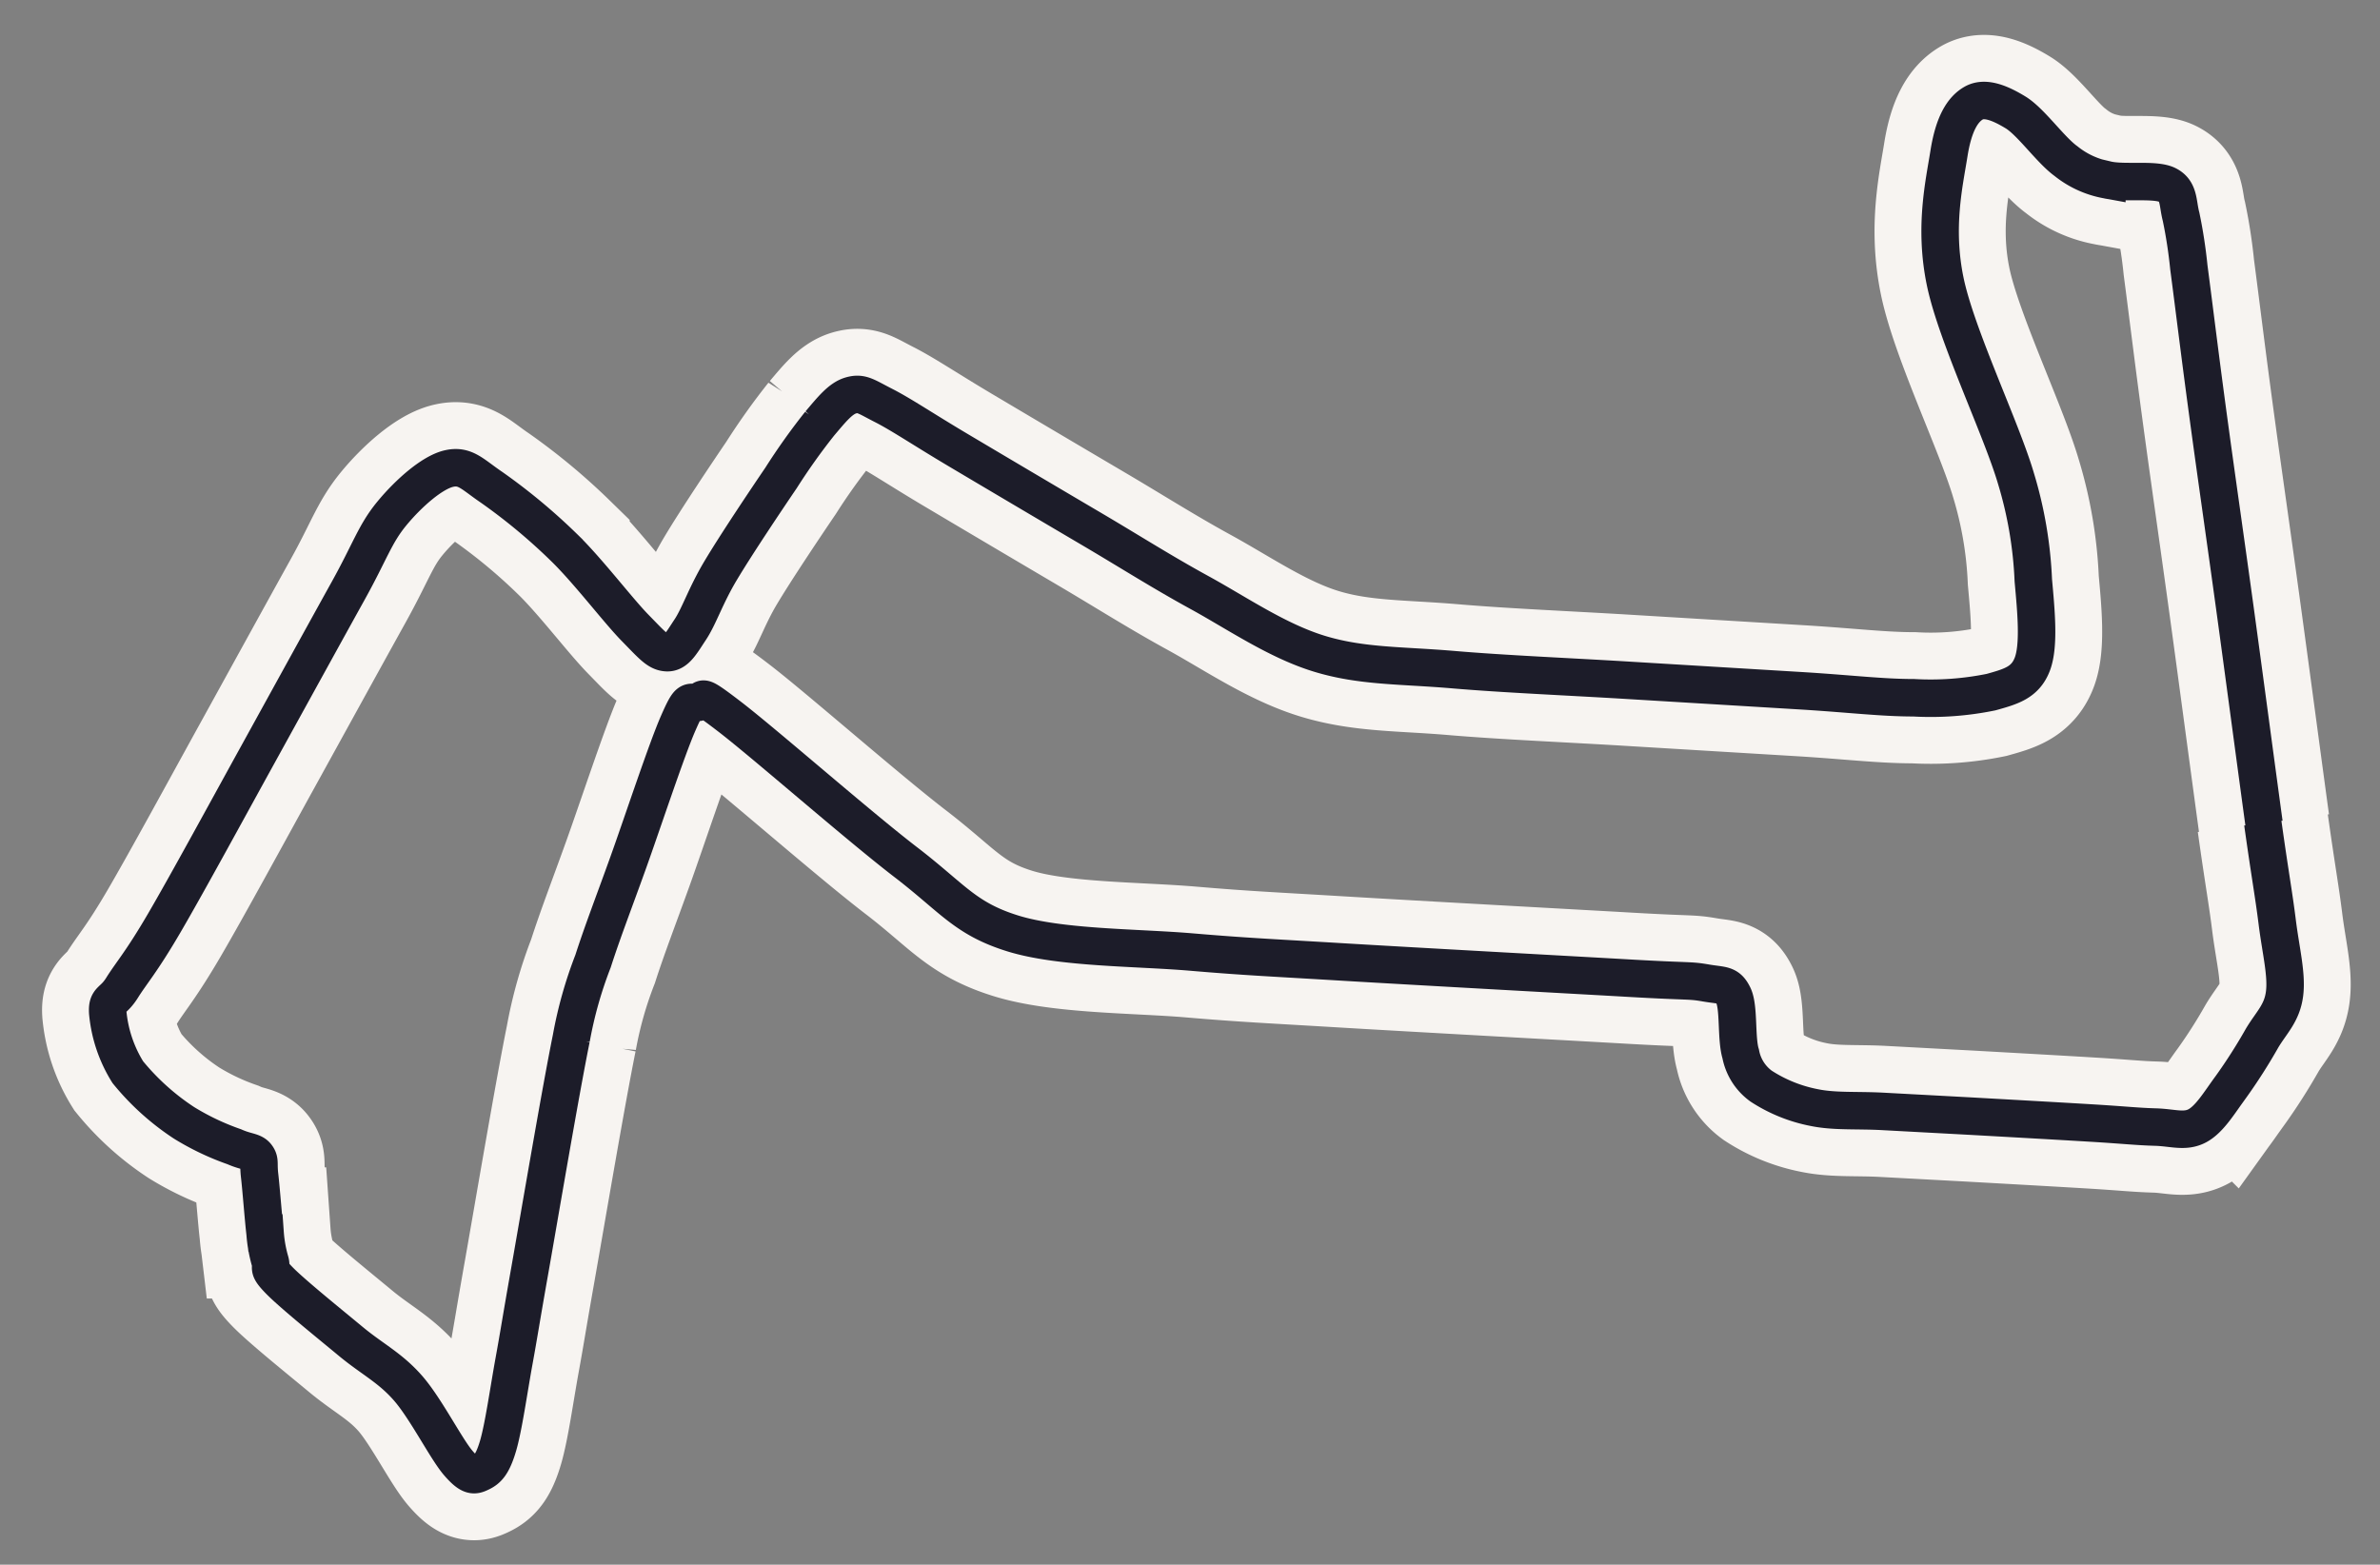 <svg xmlns="http://www.w3.org/2000/svg" viewBox="13 56 254 167">
  <rect x="13" y="56" width="254" height="167" fill="#808080" stroke="none"/>
  <g id="bf04cf5e-d250-482c-a77c-b50b0a9ce650" data-name="Large">
    <path id="f190771a-b73d-4e67-bed3-84c3bee375c5" data-name="track"
          d="M254.62,143.86c-.77-5.61-2.19-16.29-3.13-23.13s-1.85-13.17-2.5-17.91-1-7.44-1.39-10.49-.71-5.6-1-7.8a51.91,51.91,0,0,0-.83-5.4c-.39-1.47-.17-2.75-1.49-3.4s-4.62-.11-6.43-.54a9.76,9.76,0,0,1-4.37-2C231.83,72,229.75,69,228.11,68s-3.28-1.68-4.47-1-2.14,2.22-2.64,5.38-1.6,7.85-.41,13.63,6,15.74,7.56,21.06A43.68,43.68,0,0,1,230,117.94c.3,3.29.65,6.94-.1,8.93s-2.3,2.41-4.41,3a32.16,32.16,0,0,1-8.26.6c-3.34,0-6.67-.41-11.75-.73l-18.69-1.13c-6.22-.38-13.2-.67-18.7-1.14s-9.78-.32-14.29-1.7-8.74-4.31-12.81-6.54-7.36-4.34-11.66-6.87-10.45-6.17-14.12-8.35-6-3.76-7.9-4.73-2.36-1.4-3.49-1.08-2.07,1.52-3.33,3A67.47,67.47,0,0,0,96.36,107c-1.78,2.62-4.85,7.21-6.46,9.91s-2.27,4.83-3.23,6.28-1.52,2.51-2.49,2.47-1.58-.79-3.41-2.66-5-6.06-7.57-8.56a62.8,62.8,0,0,0-7.72-6.42c-2.06-1.39-2.83-2.43-4.61-2s-4.3,2.65-6.08,4.82-2.29,4-4.65,8.25-6.36,11.53-9.62,17.44-7.57,13.84-10,18-3.49,5.29-4.49,6.89-1.63,1.16-1.53,2.67a14.5,14.5,0,0,0,2.14,6.34,26.41,26.41,0,0,0,6,5.41A27.38,27.38,0,0,0,38,178.39c1.3.58,2,.48,2.39,1s.16.73.32,2.1.4,4.58.58,6.1a14.62,14.62,0,0,0,.53,3c.26.86-.4.65,1,2.08s5.32,4.59,7.61,6.49,4.21,2.81,6.12,5,4.07,6.5,5.37,8,1.7,1.34,2.4,1,1.24-.84,1.83-2.83,1.14-5.94,1.71-9.07.68-4,1.69-9.72,3.3-19.23,4.42-24.72a44.4,44.4,0,0,1,2.32-8.23c1-3.11,2.2-6.2,3.72-10.43s4.11-12.09,5.36-14.95,1.18-2.12,2.1-2.24-.3-1.32,3.4,1.52,13.77,11.67,18.8,15.53,6.3,6,11.37,7.59,13.22,1.5,19.1,2,8.32.59,16.14,1.06,24.3,1.37,30.77,1.74,6.2.19,8,.5,2.34.09,2.95,1.36.27,4.6.77,6.2a5.5,5.5,0,0,0,2.18,3.45,15.92,15.92,0,0,0,5.67,2.29c2.17.45,4.58.26,7.34.41l9.29.5c3.73.21,9.83.55,13.12.75s4.78.37,6.64.42,3.15.57,4.48-.13,2.4-2.53,3.56-4.1a57.72,57.72,0,0,0,3.38-5.29c1-1.66,2.11-2.63,2.38-4.69s-.4-4.63-.78-7.67-.76-5-1.54-10.58"
          fill="none" stroke="#f7f4f1" stroke-width="14"/>
    <path id="b73af68d-a174-4e47-a84d-6f3da4e5a443" data-name="track"
          d="M254.62,143.86c-.77-5.61-2.19-16.29-3.13-23.13s-1.85-13.17-2.5-17.91-1-7.44-1.39-10.49-.71-5.6-1-7.8a51.91,51.91,0,0,0-.83-5.4c-.39-1.47-.17-2.75-1.49-3.4s-4.62-.11-6.43-.54a9.76,9.76,0,0,1-4.37-2C231.83,72,229.75,69,228.11,68s-3.28-1.68-4.47-1-2.14,2.22-2.64,5.38-1.6,7.85-.41,13.63,6,15.74,7.56,21.06A43.68,43.68,0,0,1,230,117.94c.3,3.29.65,6.94-.1,8.93s-2.3,2.41-4.41,3a32.16,32.16,0,0,1-8.26.6c-3.34,0-6.67-.41-11.75-.73l-18.69-1.13c-6.22-.38-13.2-.67-18.7-1.14s-9.78-.32-14.29-1.7-8.74-4.31-12.81-6.54-7.36-4.34-11.66-6.87-10.45-6.17-14.12-8.35-6-3.76-7.9-4.73-2.36-1.4-3.49-1.08-2.07,1.52-3.33,3A67.47,67.47,0,0,0,96.36,107c-1.78,2.62-4.85,7.21-6.46,9.91s-2.27,4.83-3.23,6.28-1.52,2.51-2.49,2.47-1.58-.79-3.41-2.66-5-6.06-7.57-8.56a62.8,62.8,0,0,0-7.72-6.42c-2.06-1.39-2.83-2.43-4.61-2s-4.3,2.65-6.08,4.82-2.29,4-4.65,8.25-6.36,11.53-9.62,17.44-7.57,13.84-10,18-3.49,5.29-4.49,6.89-1.63,1.16-1.53,2.67a14.5,14.5,0,0,0,2.14,6.34,26.41,26.41,0,0,0,6,5.41A27.38,27.38,0,0,0,38,178.39c1.3.58,2,.48,2.39,1s.16.73.32,2.1.4,4.58.58,6.1a14.62,14.62,0,0,0,.53,3c.26.86-.4.65,1,2.08s5.32,4.59,7.61,6.49,4.21,2.81,6.12,5,4.07,6.5,5.37,8,1.7,1.34,2.4,1,1.24-.84,1.83-2.83,1.14-5.94,1.71-9.07.68-4,1.69-9.72,3.3-19.23,4.42-24.72a44.4,44.4,0,0,1,2.32-8.23c1-3.11,2.2-6.2,3.72-10.43s4.11-12.09,5.36-14.95,1.18-2.12,2.1-2.24-.3-1.32,3.4,1.52,13.77,11.67,18.8,15.53,6.3,6,11.37,7.59,13.22,1.5,19.1,2,8.32.59,16.14,1.06,24.3,1.37,30.77,1.74,6.2.19,8,.5,2.34.09,2.95,1.36.27,4.6.77,6.2a5.5,5.5,0,0,0,2.18,3.45,15.92,15.92,0,0,0,5.67,2.29c2.17.45,4.58.26,7.34.41l9.29.5c3.73.21,9.83.55,13.12.75s4.78.37,6.64.42,3.15.57,4.48-.13,2.4-2.53,3.56-4.1a57.72,57.72,0,0,0,3.38-5.29c1-1.66,2.11-2.63,2.38-4.69s-.4-4.63-.78-7.67-.76-5-1.54-10.58"
          fill="none" stroke="#1c1c29" stroke-width="4"/>
  </g>
</svg>

